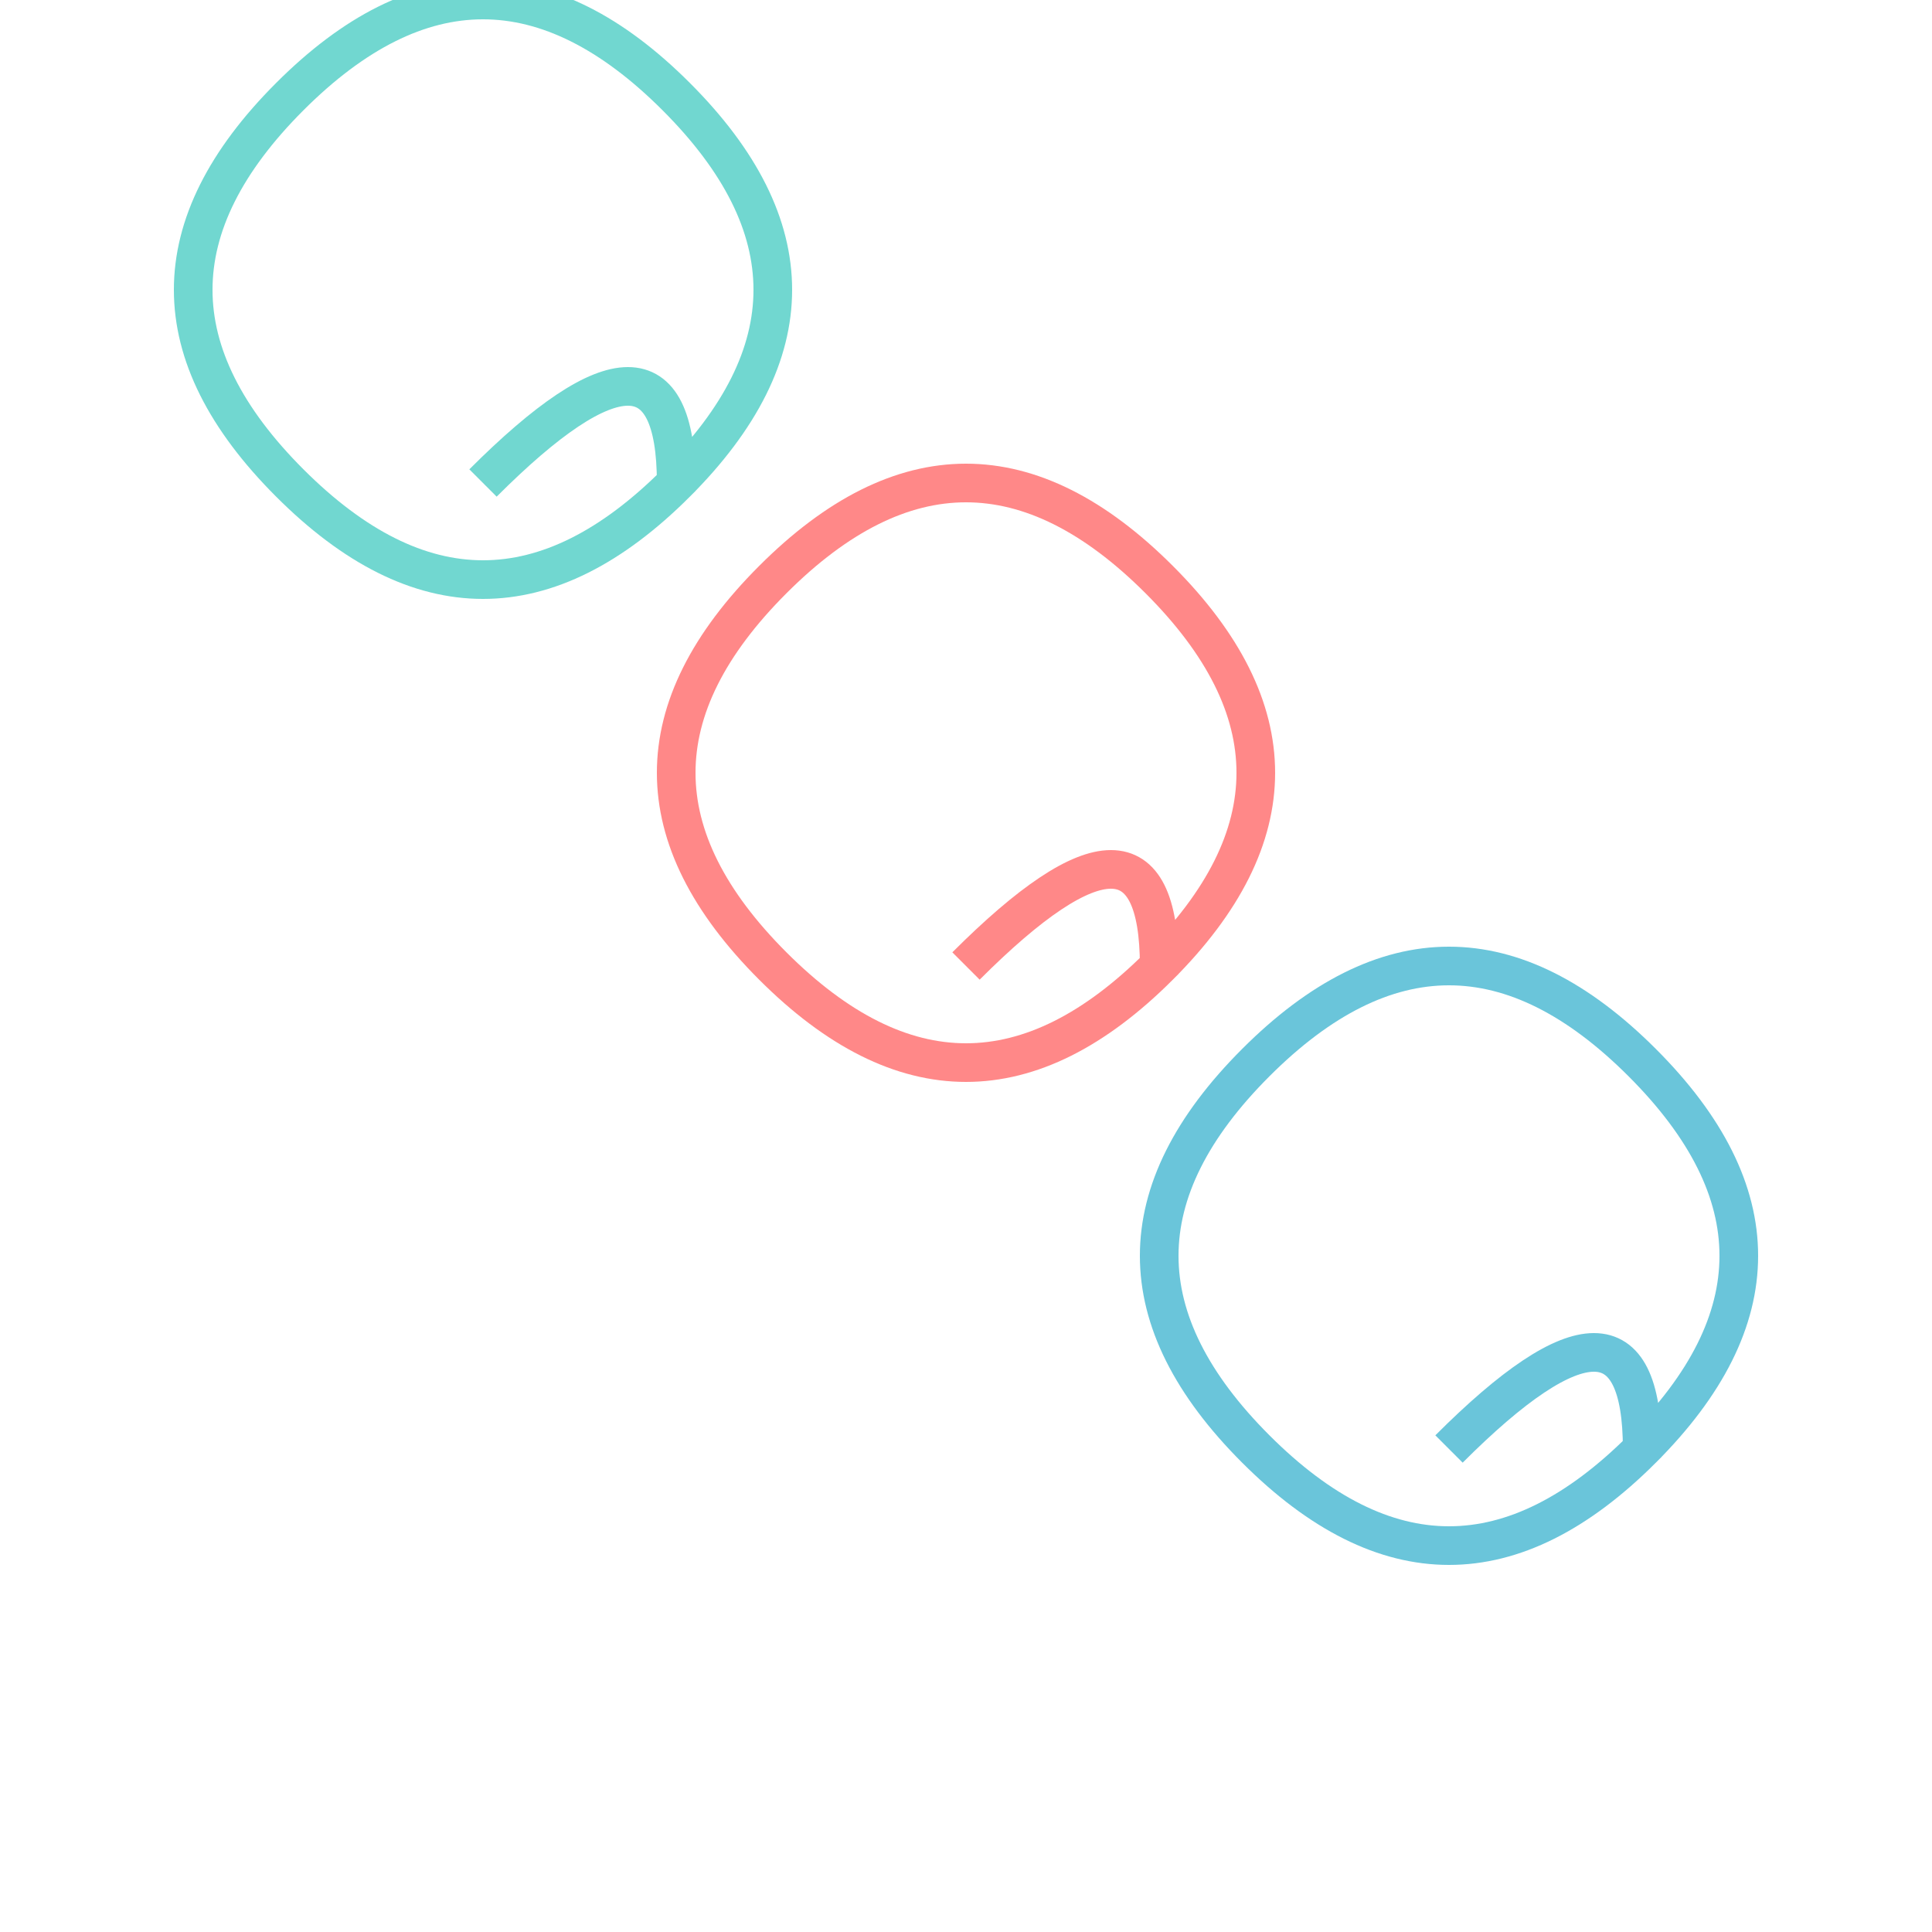 <svg width="100" height="100" viewBox="0 0 100 100" xmlns="http://www.w3.org/2000/svg">
  <path d="M50,50 Q60,40 60,50 Q50,60 40,50 Q30,40 40,30 Q50,20 60,30 Q70,40 60,50" stroke="#FF6B6B" stroke-width="2" fill="none" opacity="0.8"/>
  <path d="M25,25 Q35,15 35,25 Q25,35 15,25 Q5,15 15,5 Q25,-5 35,5 Q45,15 35,25" stroke="#4ECDC4" stroke-width="2" fill="none" opacity="0.8"/>
  <path d="M75,75 Q85,65 85,75 Q75,85 65,75 Q55,65 65,55 Q75,45 85,55 Q95,65 85,75" stroke="#45B7D1" stroke-width="2" fill="none" opacity="0.8"/>
</svg>

